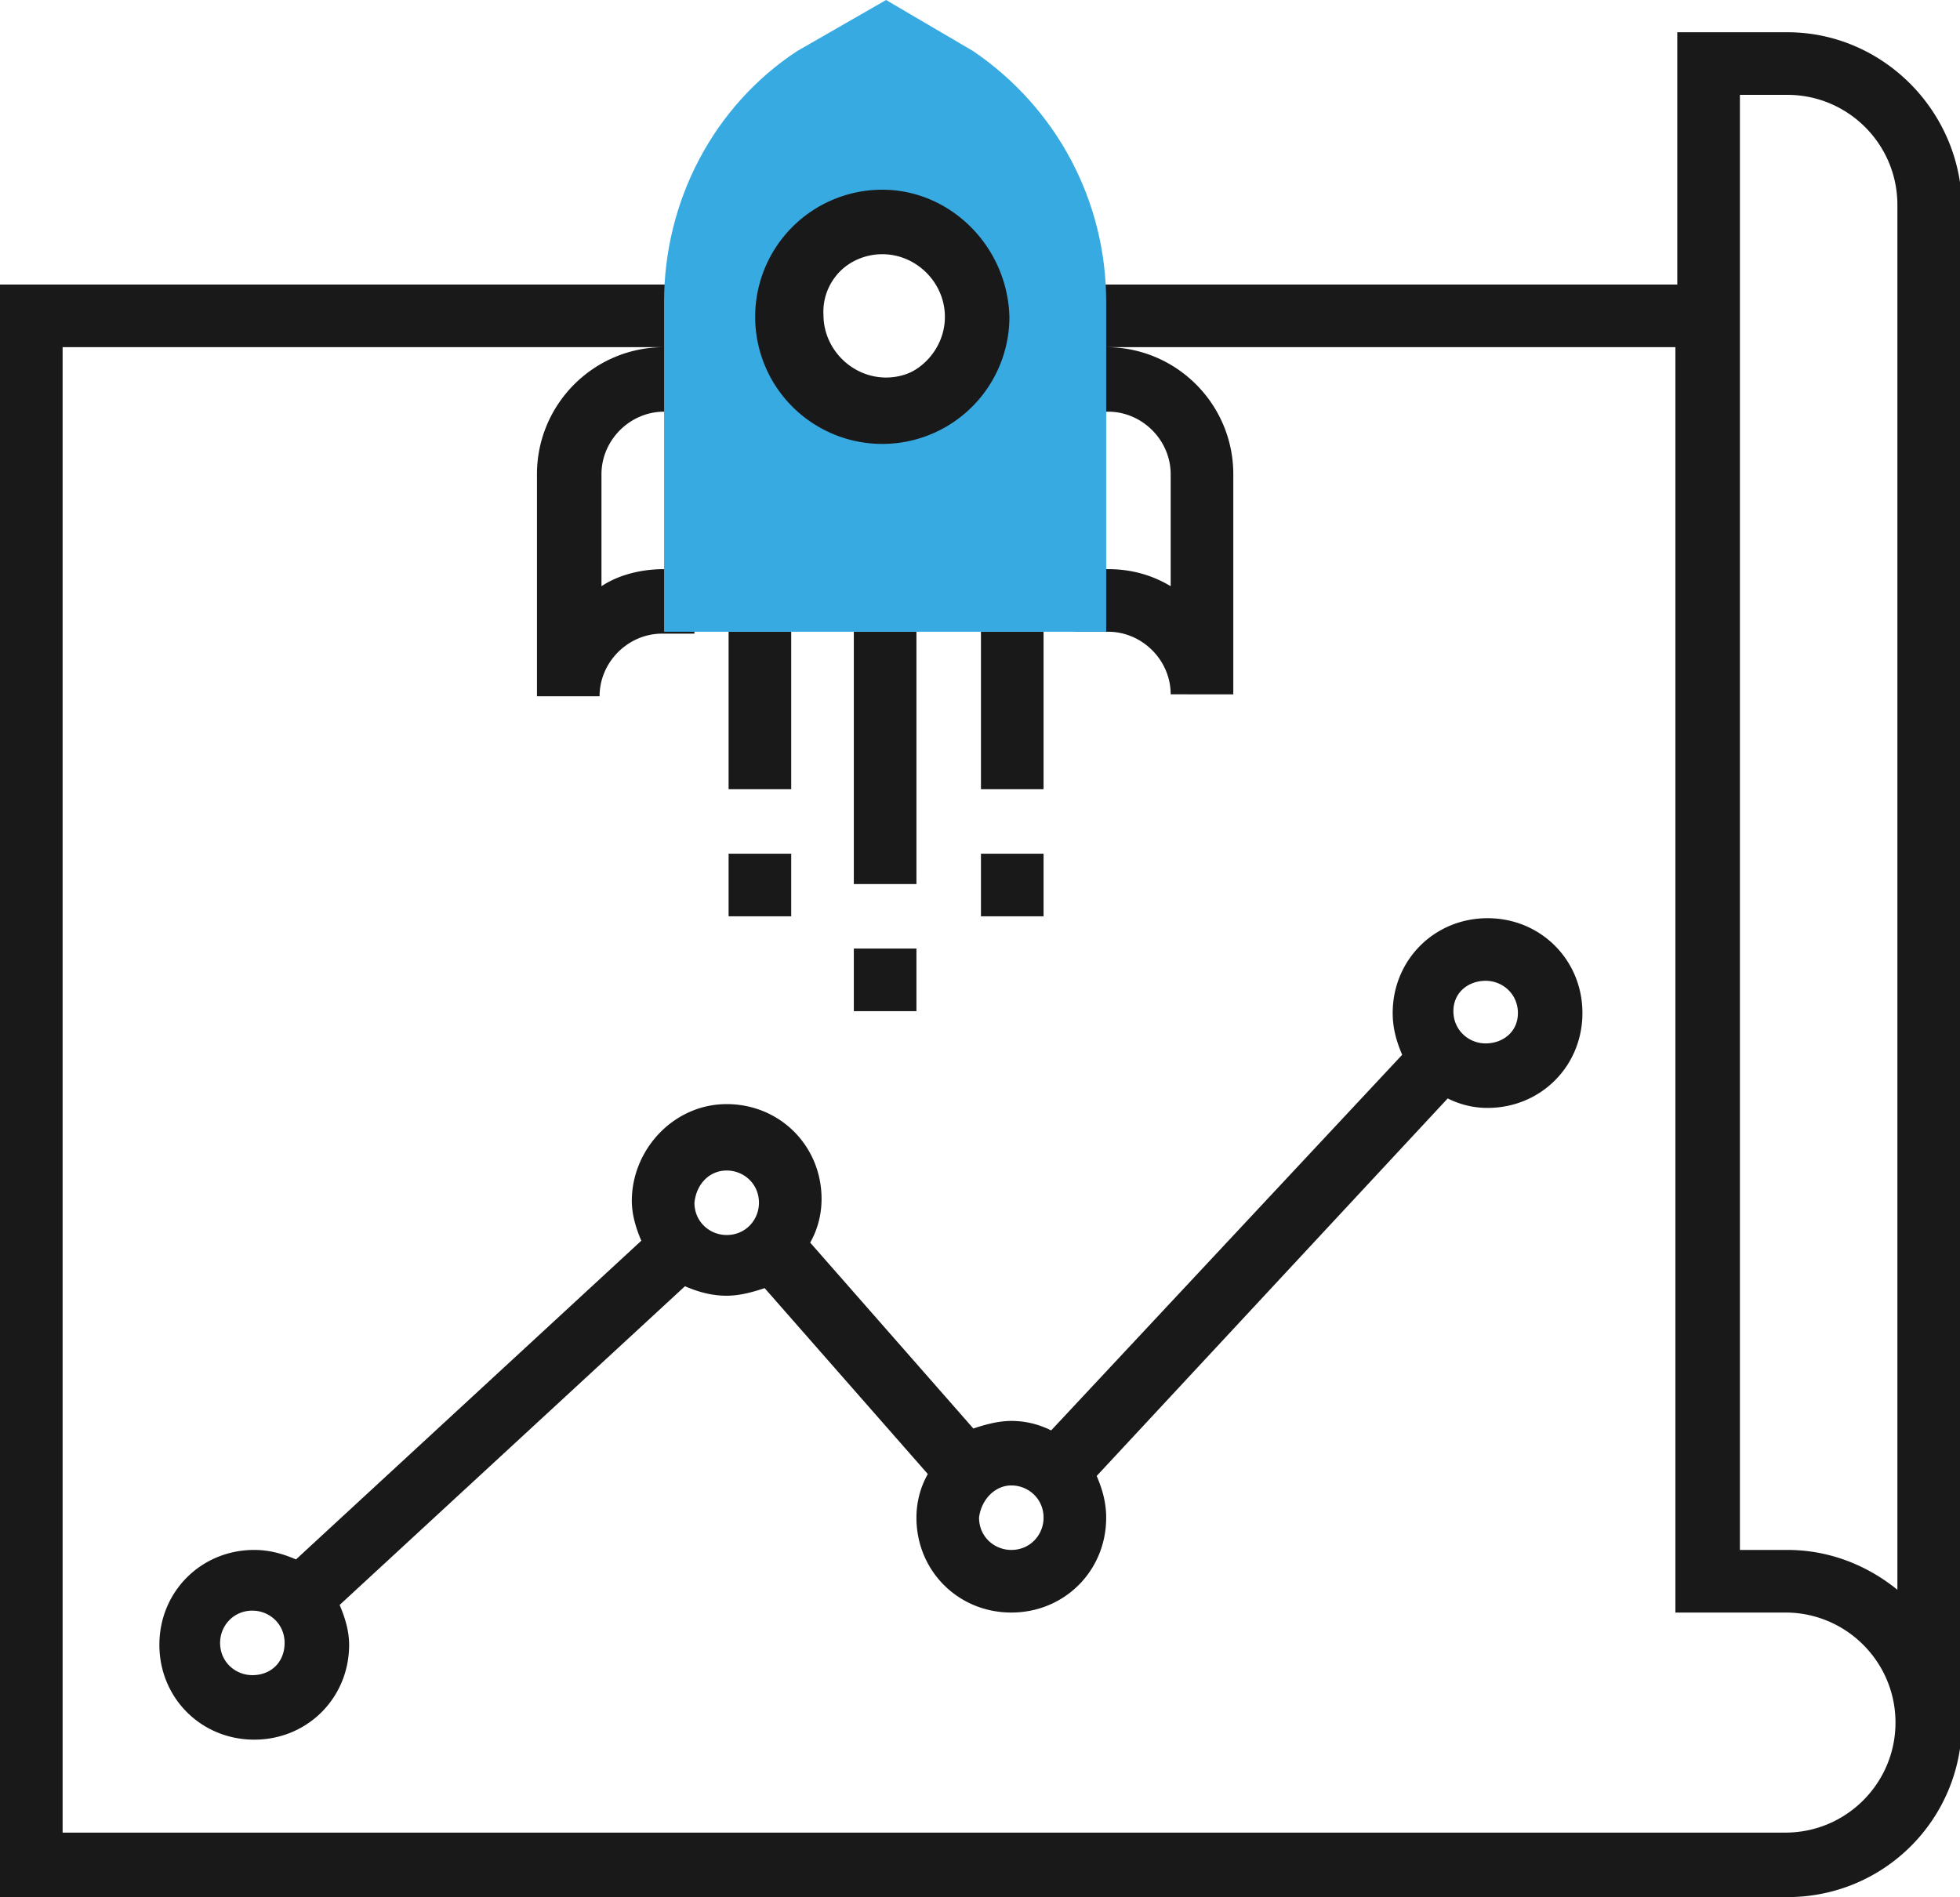<svg id="icon_3_" xmlns="http://www.w3.org/2000/svg" viewBox="0 0 103.3 100"><style>.st0,.st1{fill-rule:evenodd;clip-rule:evenodd;fill:#191919}.st1{fill:#38aae2}</style><path class="st0" d="M94.2 1.7h-5.8V15H56.7v6.7h1.7c1.8 0 3.3 1.5 3.3 3.3v5.9c-1-.6-2.1-.9-3.3-.9h-1.7v3.3h1.7c1.8 0 3.3 1.5 3.3 3.3H65V25c0-3.7-3-6.7-6.7-6.7h30V85h5.8c3.2 0 5.8 2.6 5.8 5.8 0 3.2-2.6 5.8-5.8 5.8H3.3V18.3H35c-3.7 0-6.7 3-6.7 6.7v11.7h3.3c0-1.8 1.5-3.3 3.3-3.3h1.7V30H35c-1.2 0-2.4.3-3.3.9V25c0-1.8 1.5-3.3 3.3-3.3h1.7V15H0v85h94.2c5.1 0 9.2-4.1 9.2-9.2v-80c-.1-5-4.2-9.1-9.2-9.1zm5.8 82.1c-1.6-1.3-3.6-2.1-5.8-2.1h-2.5V5h2.5c3.2 0 5.8 2.6 5.8 5.8v73zM48.3 33.3H45v13.3h3.3V33.3zm-3.3 20h3.3V50H45v3.3zm-3.3-20h-3.3v8.3h3.3v-8.3zm0 11.7h-3.3v3.3h3.3V45zM55 33.3h-3.3v8.3H55v-8.3zm-3.3 15H55V45h-3.3v3.3zm-18.4 15c0 .7.2 1.4.5 2.1L15.6 82.2c-.7-.3-1.4-.5-2.2-.5-2.8 0-5 2.2-5 5s2.2 5 5 5 5-2.2 5-5c0-.7-.2-1.4-.5-2.1l18.2-16.8c.7.3 1.4.5 2.2.5.7 0 1.4-.2 2-.4l8.6 9.8c-.4.7-.6 1.5-.6 2.3 0 2.8 2.2 5 5 5s5-2.2 5-5c0-.8-.2-1.5-.5-2.2l18.5-19.9c.6.3 1.3.5 2.1.5 2.8 0 5-2.2 5-5s-2.2-5-5-5-5 2.2-5 5c0 .8.2 1.5.5 2.2L55.4 75.4c-.6-.3-1.3-.5-2.1-.5-.7 0-1.4.2-2 .4l-8.6-9.8c.4-.7.6-1.5.6-2.3 0-2.8-2.2-5-5-5s-5 2.4-5 5.1zm-20 25c-.9 0-1.7-.7-1.7-1.7 0-.9.7-1.7 1.7-1.7.9 0 1.7.7 1.7 1.7s-.7 1.7-1.7 1.7zm65-36.6c.9 0 1.7.7 1.7 1.7s-.8 1.6-1.7 1.6c-.9 0-1.7-.7-1.7-1.7s.8-1.6 1.7-1.6zm-25 26.6c.9 0 1.7.7 1.7 1.7 0 .9-.7 1.7-1.7 1.7-.9 0-1.7-.7-1.7-1.7.1-.9.8-1.7 1.7-1.7zm-15-16.6c.9 0 1.7.7 1.7 1.7 0 .9-.7 1.7-1.7 1.7-.9 0-1.7-.7-1.7-1.7.1-1 .8-1.7 1.7-1.7zm8.4-38.4a6.7 6.7 0 0 0 0-13.4C43 10 40 13 40 16.7c0 3.6 3 6.6 6.7 6.6zm0-10c1.8 0 3.3 1.5 3.3 3.3 0 1.8-1.5 3.3-3.3 3.3s-3.3-1.5-3.3-3.3c-.1-1.8 1.4-3.3 3.3-3.3z" id="icon"/><path class="st1" d="M51.3 2.7L46.7 0 42 2.7c-4.4 2.9-7 7.9-7 13.2v17.4h23.3V15.9c0-5.3-2.6-10.2-7-13.2zm-4.6 19c-2.8 0-5-2.2-5-5s2.2-5 5-5 5 2.2 5 5c0 2.7-2.3 5-5 5z" id="color"/><path class="st0" d="M46.5 10a6.7 6.7 0 1 0 6.7 6.7c-.1-3.7-3.1-6.7-6.7-6.7zm0 10c-1.8 0-3.3-1.5-3.3-3.3 0-1.8 1.5-3.3 3.3-3.3 1.8 0 3.3 1.5 3.3 3.3 0 1.8-1.5 3.3-3.3 3.3z" id="icon_1_"/></svg>